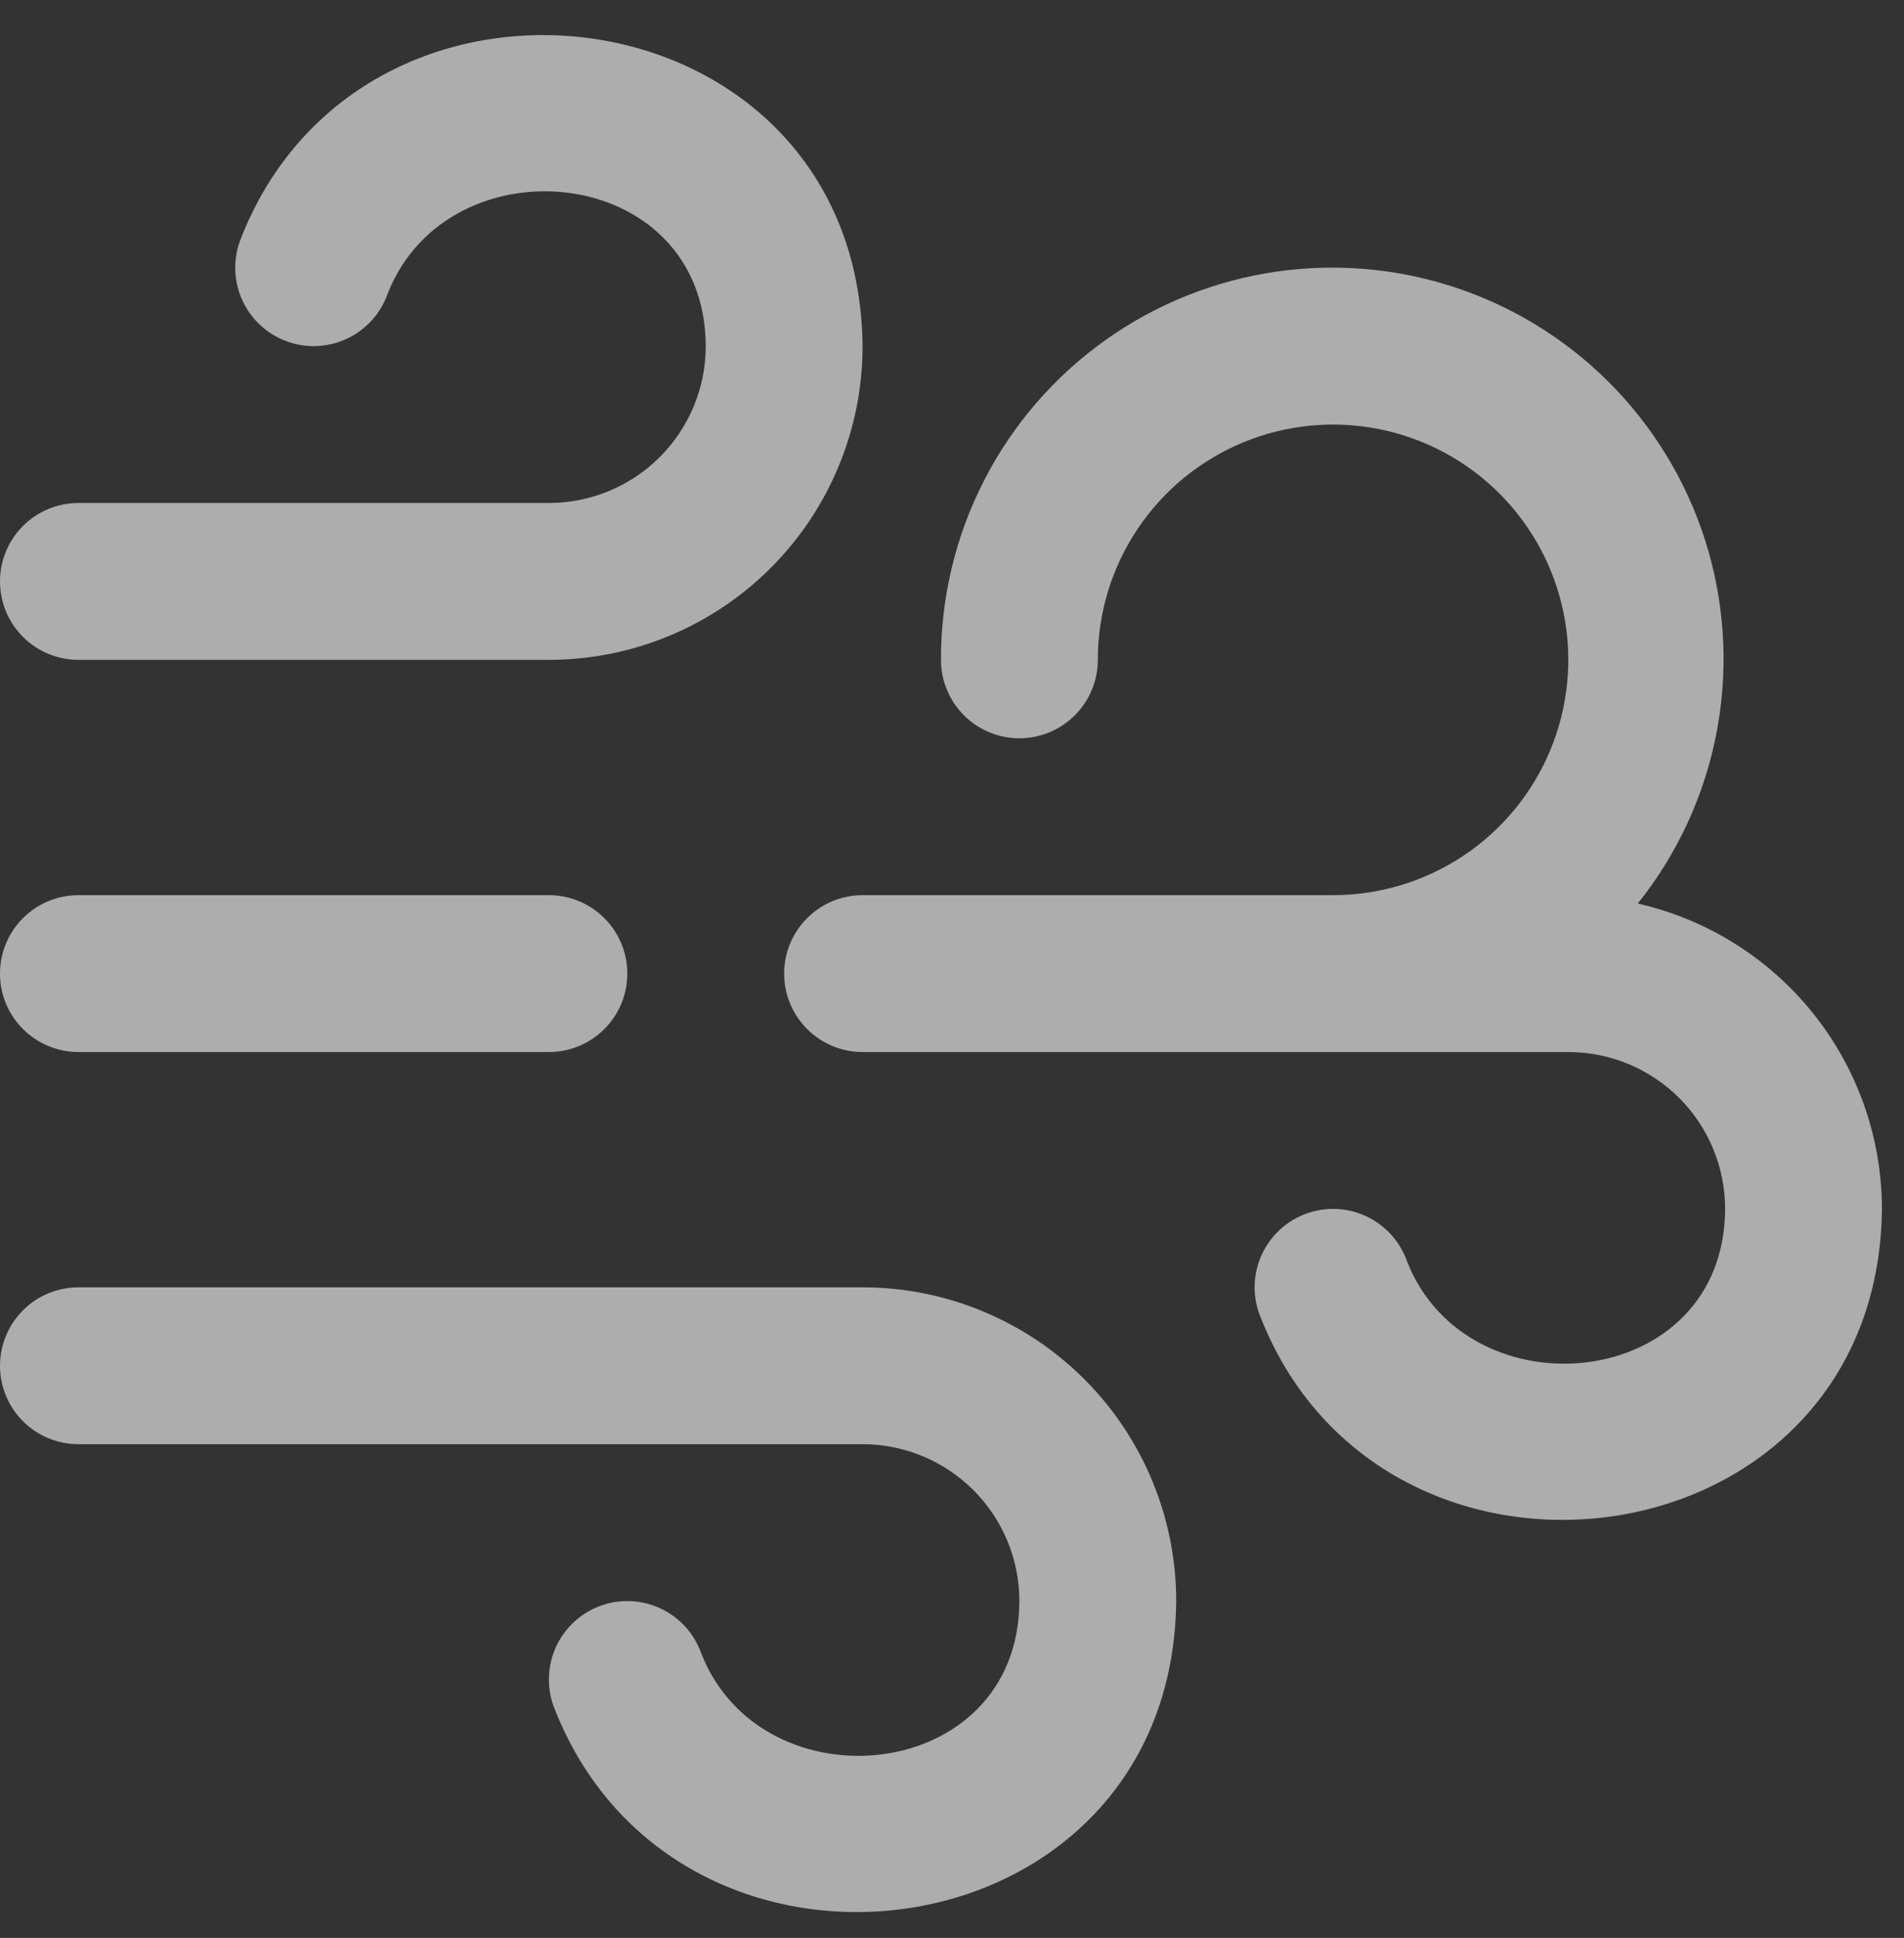 <svg width="57" height="58" viewBox="0 0 57 58" fill="none" xmlns="http://www.w3.org/2000/svg">
<rect x="0" y="0" width="57" height="58" fill="#333333" stroke="none"/>
<g clip-path="url(#clip0_721_21936)">
<path d="M0 29.139C0 28.517 0.247 27.919 0.688 27.479C1.128 27.039 1.725 26.792 2.348 26.792H16.433C17.055 26.792 17.652 27.039 18.092 27.479C18.533 27.919 18.78 28.517 18.78 29.139C18.78 29.762 18.533 30.359 18.092 30.799C17.652 31.239 17.055 31.487 16.433 31.487H2.348C1.725 31.487 1.128 31.239 0.688 30.799C0.247 30.359 0 29.762 0 29.139ZM49.03 27.043C50.2 25.581 51.002 23.859 51.37 22.023C51.738 20.187 51.66 18.289 51.143 16.489C50.626 14.689 49.684 13.04 48.398 11.678C47.112 10.317 45.518 9.284 43.75 8.666C41.983 8.048 40.092 7.863 38.238 8.126C36.384 8.389 34.62 9.093 33.094 10.178C31.568 11.264 30.324 12.7 29.468 14.365C28.611 16.03 28.166 17.877 28.17 19.749C28.17 20.372 28.417 20.969 28.858 21.409C29.298 21.849 29.895 22.097 30.517 22.097C31.14 22.097 31.737 21.849 32.177 21.409C32.618 20.969 32.865 20.372 32.865 19.749C32.865 18.356 33.278 16.995 34.052 15.837C34.826 14.678 35.926 13.776 37.212 13.243C38.499 12.71 39.915 12.57 41.281 12.842C42.648 13.114 43.902 13.784 44.887 14.769C45.872 15.754 46.543 17.009 46.815 18.375C47.086 19.741 46.947 21.157 46.414 22.444C45.881 23.731 44.978 24.831 43.82 25.605C42.662 26.379 41.3 26.792 39.907 26.792H25.823C25.2 26.792 24.603 27.039 24.163 27.479C23.722 27.919 23.475 28.517 23.475 29.139C23.475 29.762 23.722 30.359 24.163 30.799C24.603 31.239 25.2 31.487 25.823 31.487H46.95C48.195 31.487 49.389 31.981 50.27 32.862C51.15 33.742 51.645 34.937 51.645 36.182C51.624 41.668 43.943 42.398 42.121 37.748C41.914 37.16 41.482 36.68 40.92 36.411C40.358 36.143 39.713 36.108 39.126 36.316C38.539 36.523 38.058 36.955 37.789 37.517C37.521 38.078 37.486 38.724 37.694 39.311C41.351 48.893 56.227 46.931 56.34 36.182C56.336 34.056 55.611 31.994 54.283 30.334C52.955 28.674 51.103 27.514 49.03 27.043ZM25.823 38.529H2.348C1.725 38.529 1.128 38.776 0.688 39.217C0.247 39.657 0 40.254 0 40.877C0 41.499 0.247 42.096 0.688 42.537C1.128 42.977 1.725 43.224 2.348 43.224H25.823C27.068 43.224 28.262 43.719 29.142 44.599C30.023 45.48 30.517 46.674 30.517 47.919C30.496 53.405 22.815 54.135 20.994 49.485C20.891 49.194 20.732 48.927 20.526 48.697C20.32 48.468 20.071 48.282 19.793 48.149C19.514 48.016 19.213 47.939 18.905 47.922C18.597 47.906 18.289 47.95 17.998 48.053C17.708 48.156 17.44 48.315 17.211 48.521C16.981 48.727 16.795 48.976 16.662 49.254C16.529 49.532 16.452 49.834 16.436 50.142C16.419 50.45 16.464 50.758 16.566 51.048C20.224 60.631 35.1 58.668 35.212 47.919C35.212 45.429 34.223 43.04 32.462 41.279C30.701 39.519 28.313 38.529 25.823 38.529ZM2.348 19.749H16.433C18.923 19.749 21.311 18.76 23.072 16.999C24.833 15.238 25.823 12.85 25.823 10.359C25.71 -0.395 10.829 -2.35 7.176 7.23C6.969 7.817 7.003 8.463 7.272 9.024C7.54 9.586 8.021 10.018 8.608 10.225C9.195 10.433 9.841 10.398 10.403 10.13C10.964 9.861 11.396 9.381 11.604 8.793C13.428 4.141 21.106 4.873 21.128 10.359C21.128 11.604 20.633 12.799 19.752 13.679C18.872 14.559 17.678 15.054 16.433 15.054H2.348C1.725 15.054 1.128 15.302 0.688 15.742C0.247 16.182 0 16.779 0 17.402C0 18.024 0.247 18.621 0.688 19.062C1.128 19.502 1.725 19.749 2.348 19.749Z" fill="white" fill-opacity="0.6"/>
</g>
<defs>
<clipPath id="clip0_721_21936">
<rect width="56.34" height="56.34" fill="white" transform="translate(0 0.969)"/>
</clipPath>
</defs>
</svg>

